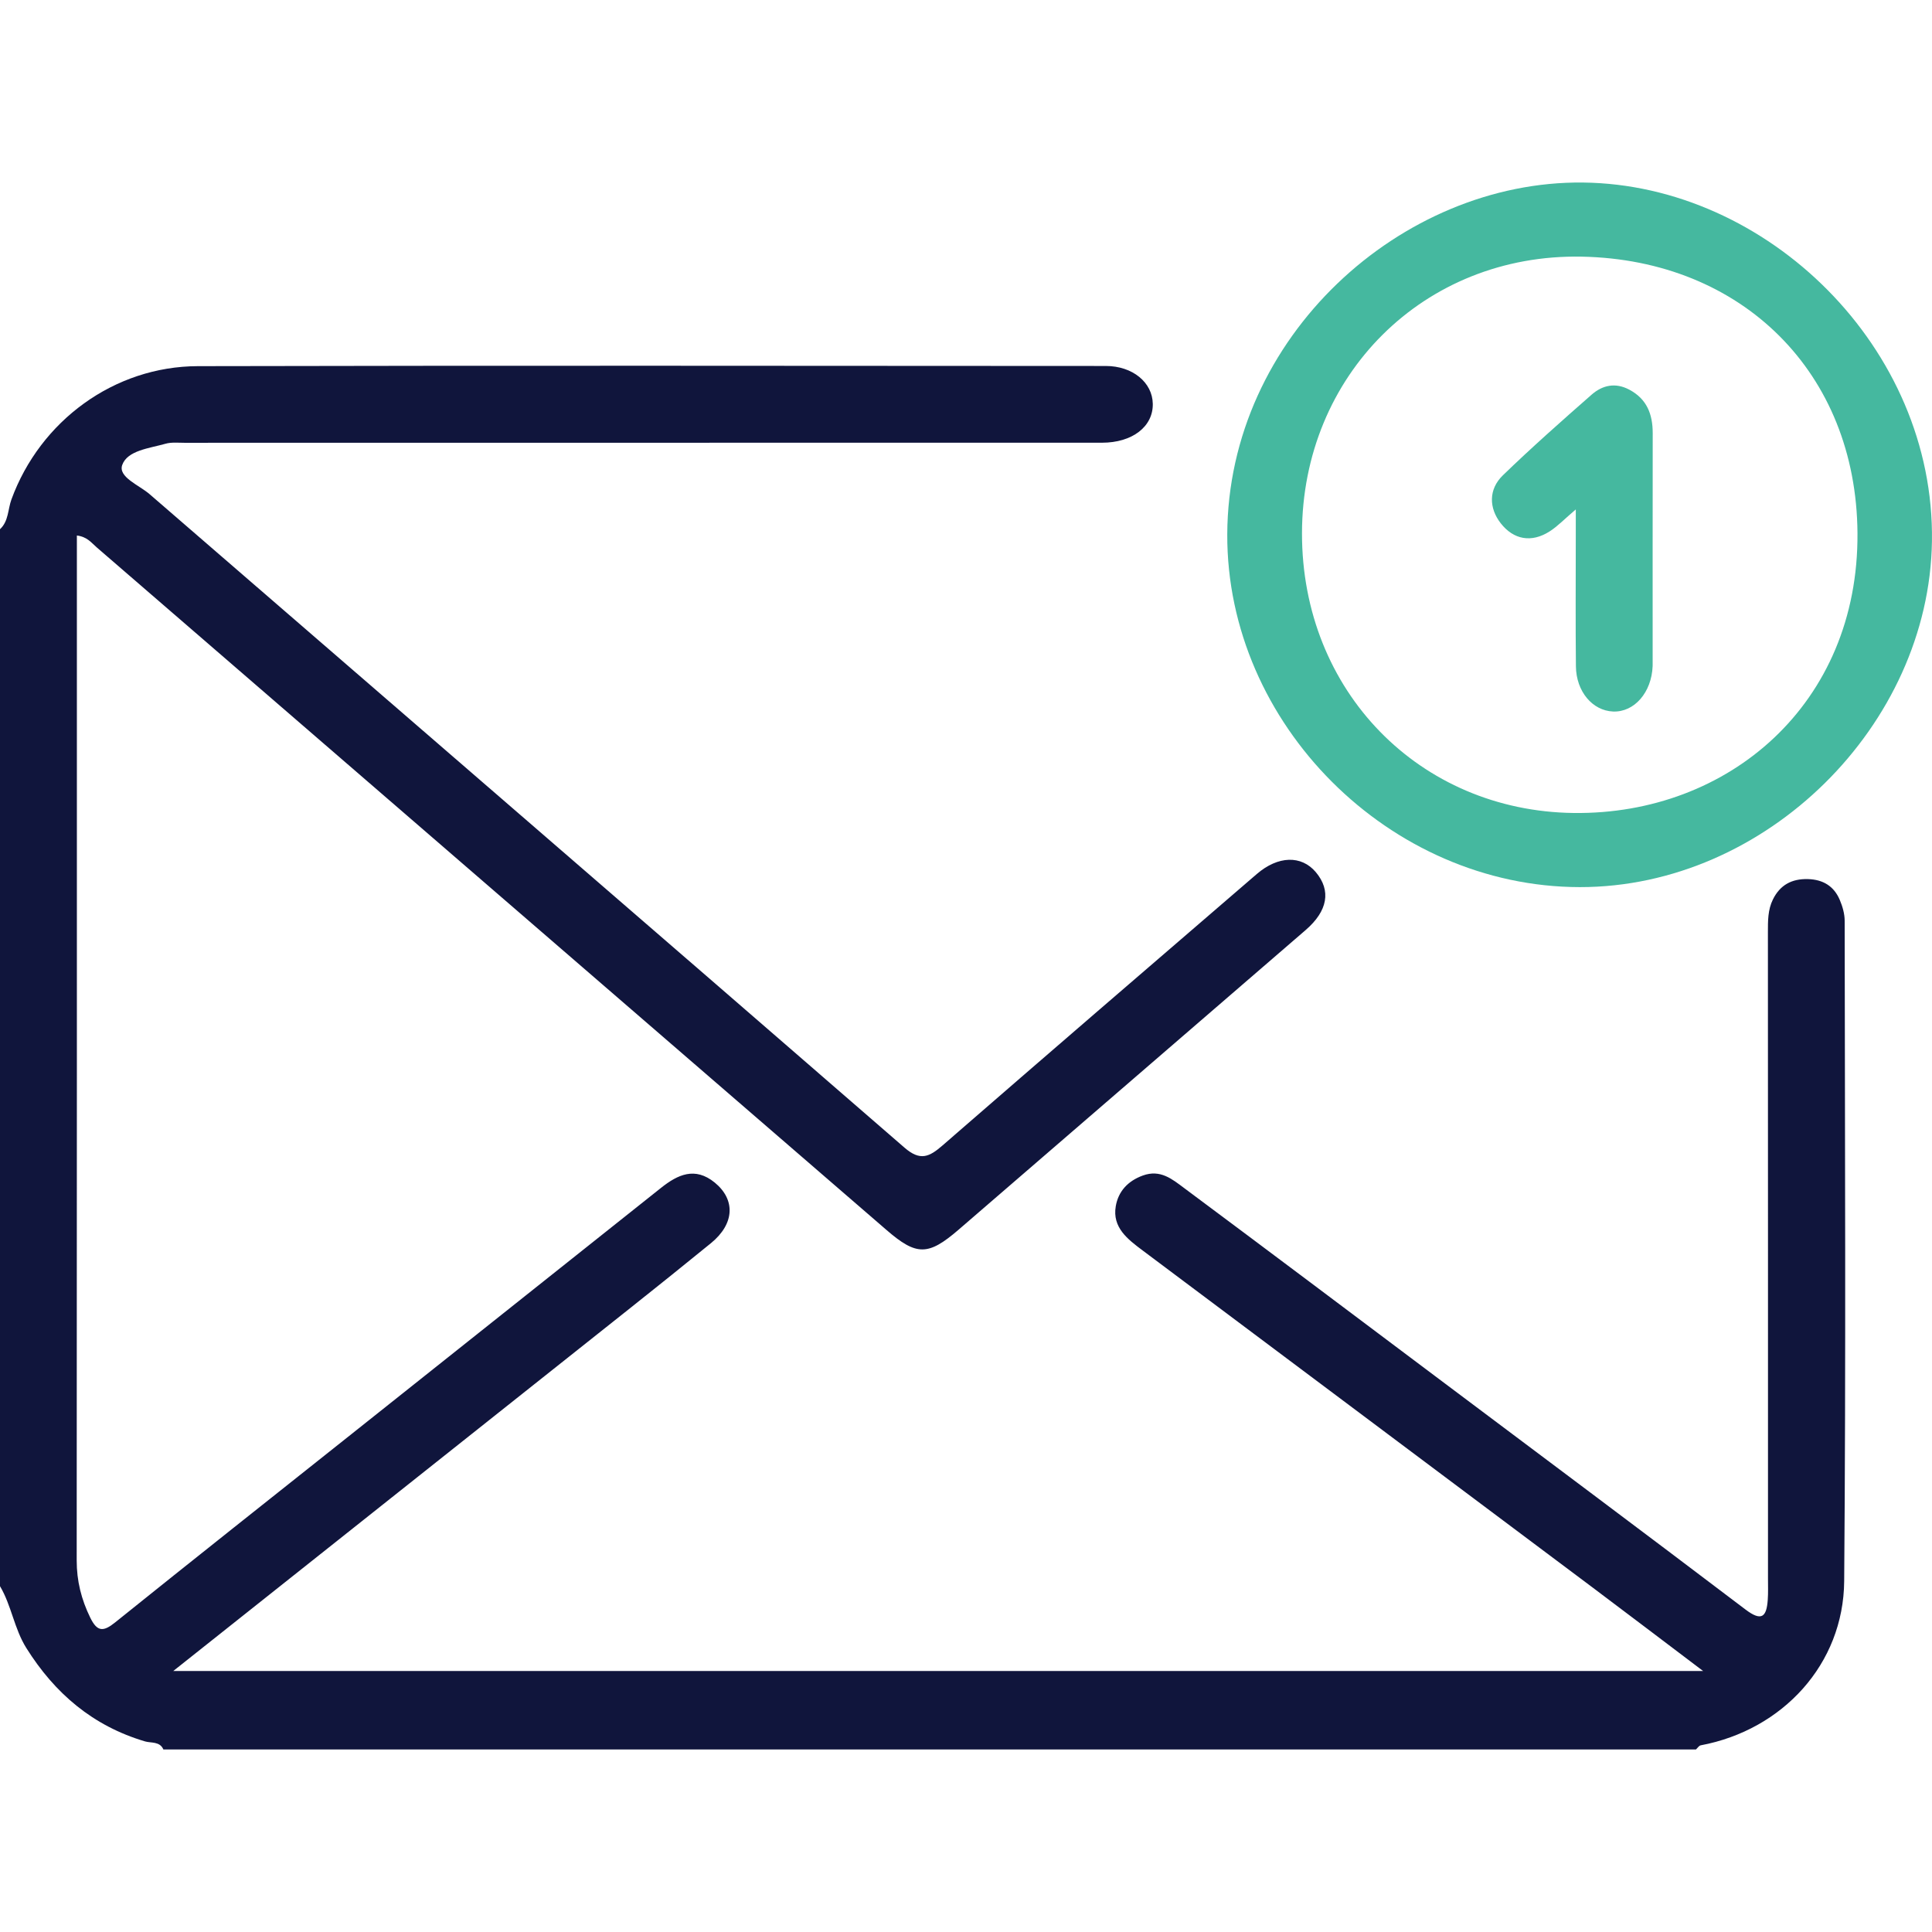 <?xml version="1.0" encoding="utf-8"?>
<!-- Generator: Adobe Illustrator 16.0.0, SVG Export Plug-In . SVG Version: 6.00 Build 0)  -->
<!DOCTYPE svg PUBLIC "-//W3C//DTD SVG 1.1//EN" "http://www.w3.org/Graphics/SVG/1.1/DTD/svg11.dtd">
<svg version="1.1" id="Layer_1" xmlns="http://www.w3.org/2000/svg" xmlns:xlink="http://www.w3.org/1999/xlink" x="0px" y="0px"
	 width="100px" height="100px" viewBox="0 0 100 100" enable-background="new 0 0 100 100" xml:space="preserve">
<path fill-rule="evenodd" clip-rule="evenodd" fill="#10153C" d="M0,27.392c0.451-0.417,0.403-1.028,0.593-1.544
	c1.485-4.061,5.315-6.887,9.652-6.896c15.664-0.035,31.327-0.017,46.989-0.009c1.393,0,2.416,0.855,2.434,1.958
	c0.02,1.178-1.055,2.014-2.631,2.014c-13.757,0.003-27.514,0.002-41.271,0.002c-2.072,0-4.144-0.001-6.215,0.002
	c-0.331,0-0.68-0.039-0.989,0.05c-0.826,0.235-1.968,0.343-2.236,1.098c-0.222,0.627,0.878,1.044,1.419,1.513
	C20.767,36.855,33.808,48.11,46.816,59.402c0.818,0.709,1.283,0.481,1.968-0.113c5.406-4.7,10.837-9.372,16.265-14.048
	c1.104-0.952,2.309-0.982,3.054-0.102c0.808,0.955,0.623,2.011-0.524,3.001c-5.986,5.169-11.972,10.339-17.959,15.506
	c-1.576,1.359-2.18,1.363-3.731,0.021C32.261,51.889,18.635,40.108,5.006,28.332c-0.269-0.232-0.493-0.55-1.027-0.614
	c0,0.422,0,0.816,0,1.211c0,17.279,0.004,34.559-0.009,51.838c-0.001,1.059,0.239,2.016,0.701,2.961
	c0.364,0.746,0.68,0.738,1.291,0.246c4.062-3.266,8.149-6.5,12.229-9.744c5.343-4.25,10.685-8.502,16.029-12.75
	c0.862-0.684,1.753-1.104,2.775-0.27c1.072,0.879,1.042,2.125-0.197,3.137c-2.693,2.197-5.424,4.346-8.145,6.51
	c-6.502,5.168-13.007,10.33-19.686,15.635c26.441,0,52.663,0,79.187,0c-2.032-1.535-3.854-2.922-5.684-4.295
	c-7.774-5.826-15.553-11.648-23.327-17.473c-0.771-0.578-1.581-1.186-1.391-2.291c0.13-0.756,0.612-1.301,1.401-1.588
	c0.909-0.33,1.52,0.189,2.131,0.643c4.344,3.234,8.672,6.492,13.004,9.744c5.355,4.02,10.722,8.029,16.058,12.076
	c0.834,0.633,1.09,0.387,1.153-0.5c0.026-0.371,0.012-0.746,0.012-1.119c0-11.146,0.002-22.292-0.004-33.439
	c0-0.583-0.006-1.159,0.26-1.696c0.37-0.748,0.975-1.074,1.808-1.052c0.788,0.021,1.353,0.367,1.653,1.081
	c0.142,0.334,0.251,0.713,0.252,1.072c0.012,11.396,0.068,22.79-0.025,34.185c-0.035,4.299-3.191,7.705-7.426,8.498
	c-0.092,0.018-0.165,0.141-0.247,0.215c-26.442,0-52.884,0-79.325,0c-0.182-0.43-0.643-0.326-0.951-0.418
	c-2.698-0.801-4.667-2.48-6.142-4.832C0.734,84.299,0.596,83.105,0,82.1C0,63.863,0,45.627,0,27.392z"/>
<path fill-rule="evenodd" clip-rule="evenodd" fill="#45B89F" d="M81.771,45.917c-9.848-0.01-18.283-8.442-18.248-18.257
	c0.037-10.234,9.018-18.313,18.41-18.212c9.553,0.103,18.217,8.564,18.064,18.573C99.854,37.533,91.418,45.926,81.771,45.917z
	 M67.391,27.6c-0.011,8.173,6.088,14.382,14.061,14.48c8.02,0.099,14.753-5.65,14.691-14.485c-0.057-8.3-5.969-14.148-14.27-14.311
	C73.688,13.125,67.4,19.44,67.391,27.6z"/>
<path fill-rule="evenodd" clip-rule="evenodd" fill="#45B89F" d="M81.563,26.368c-0.591,0.502-0.938,0.871-1.353,1.136
	c-0.945,0.606-1.869,0.428-2.529-0.415c-0.617-0.789-0.643-1.759,0.107-2.486c1.486-1.439,3.039-2.811,4.594-4.176
	c0.559-0.49,1.227-0.641,1.945-0.261c0.918,0.484,1.217,1.277,1.217,2.254c-0.006,3.978-0.003,7.955-0.003,11.933
	c0,0.041,0.001,0.083-0.001,0.124c-0.052,1.362-0.95,2.395-2.046,2.351c-1.063-0.042-1.911-1.031-1.925-2.339
	c-0.024-2.237-0.007-4.475-0.007-6.712C81.563,27.378,81.563,26.98,81.563,26.368z"/>
</svg>
